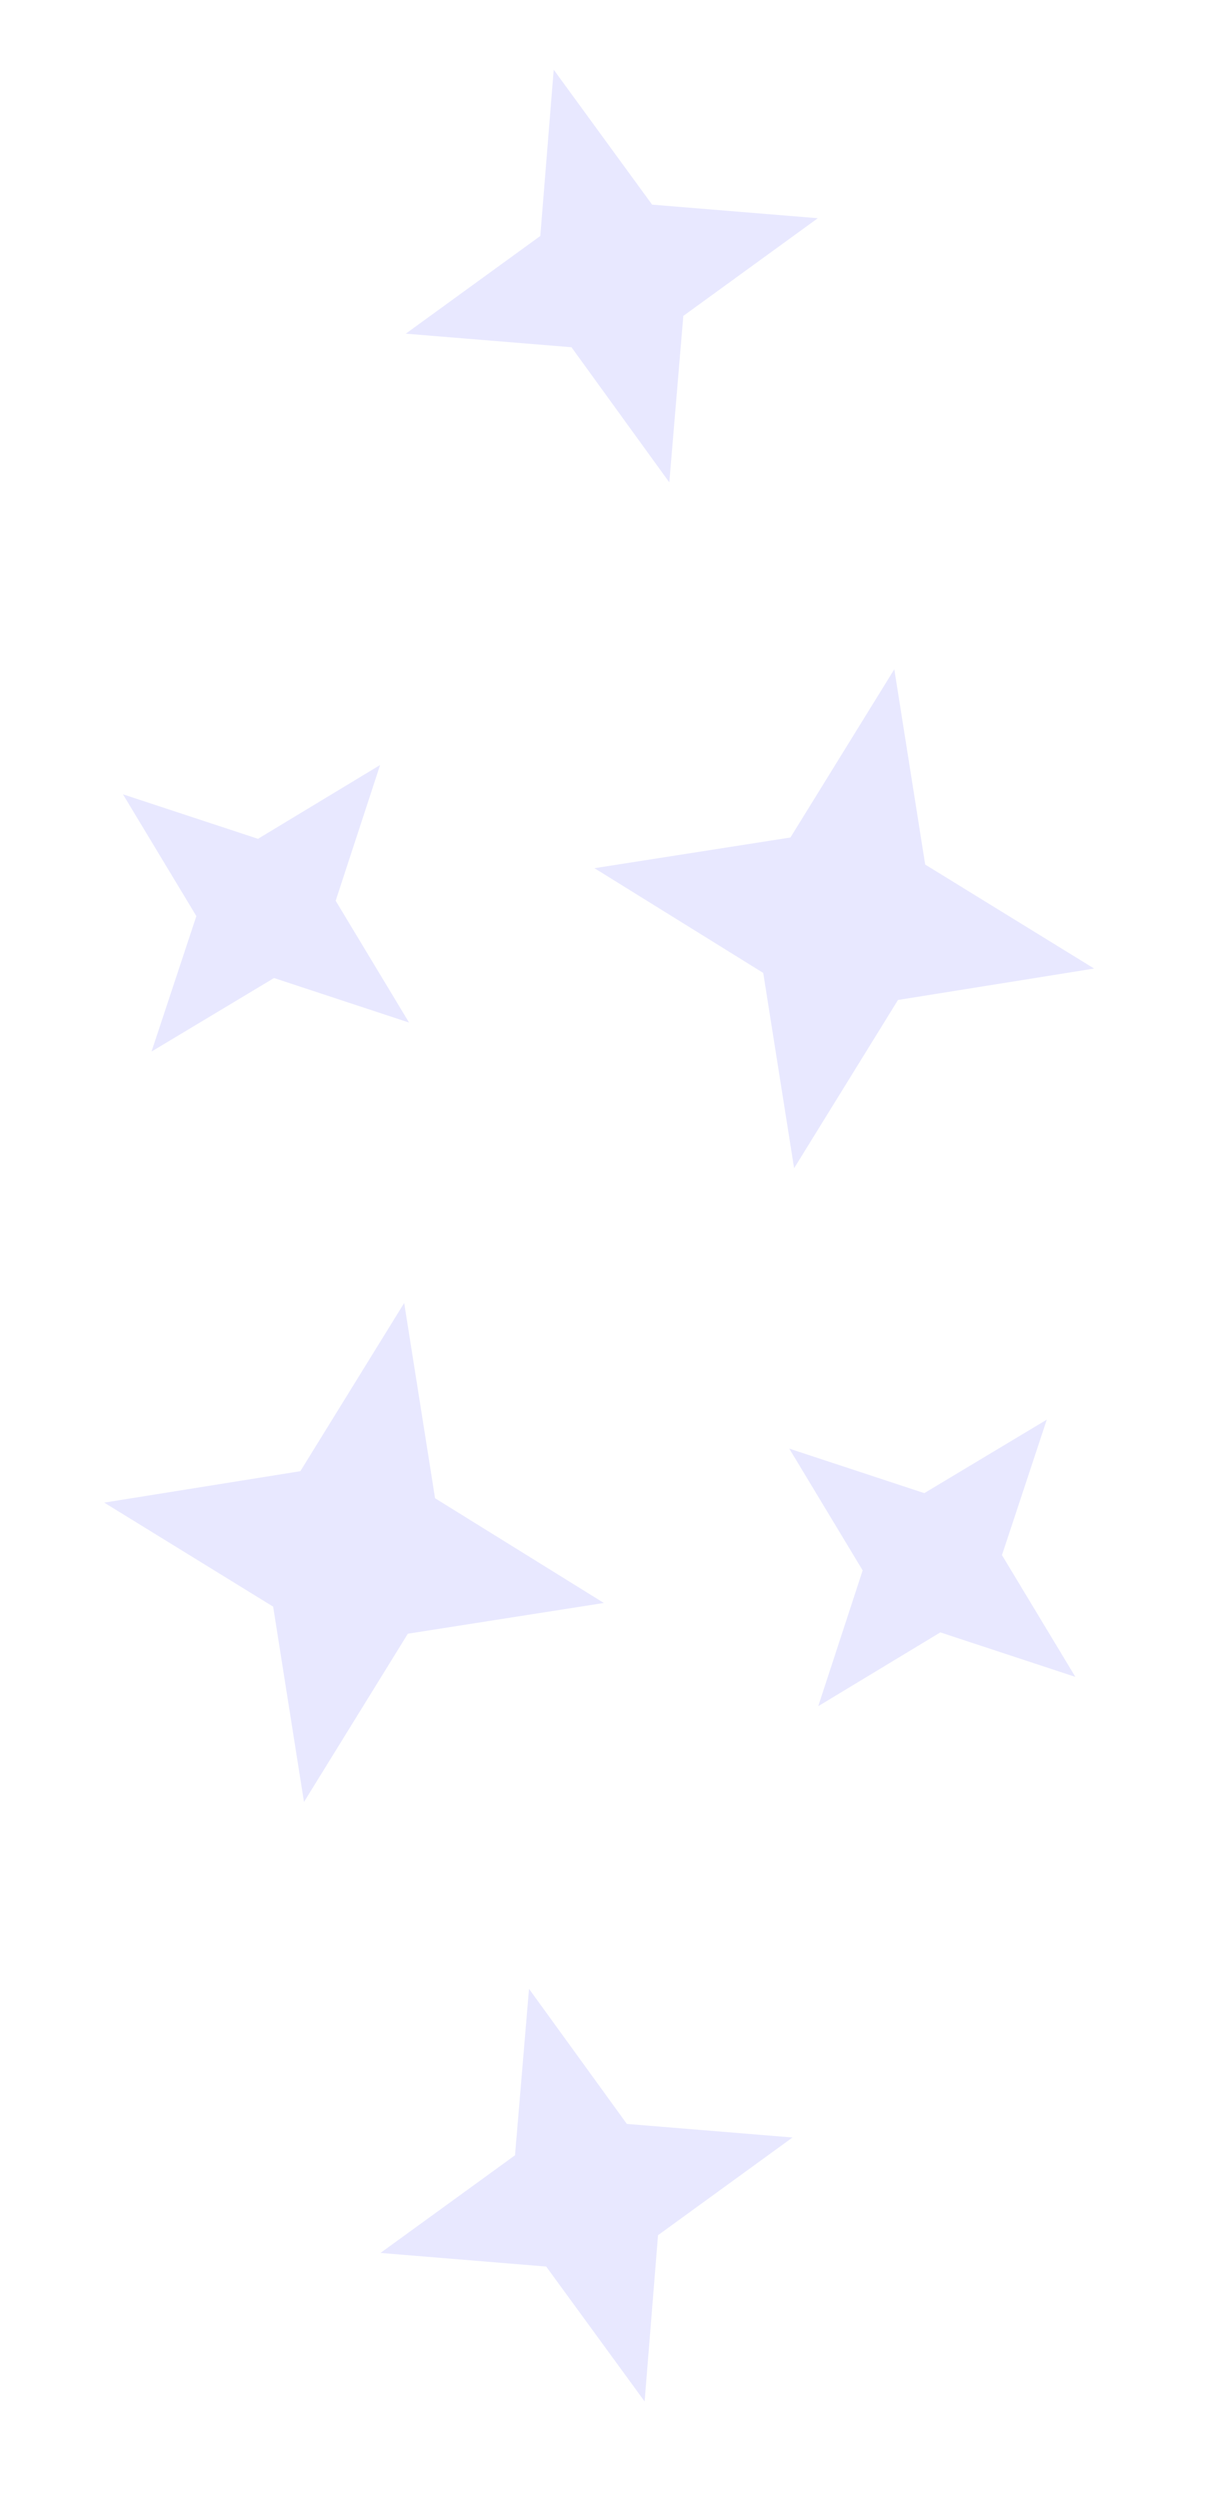 <svg width="33" height="68" viewBox="0 0 33 68" fill="none" xmlns="http://www.w3.org/2000/svg">
<g clip-path="url(#clip0_220_3202)">
<path d="M17.537 65.326L17.902 60.803L21.561 58.145L17.054 57.776L14.392 54.101L14.011 58.629L10.351 61.286L14.859 61.656L17.537 65.326Z" fill="#D2D2FF" fill-opacity="0.5"/>
</g>
<g clip-path="url(#clip1_220_3202)">
<path d="M22.26 46.413L25.582 44.405L29.256 45.616L27.259 42.303L28.478 38.618L25.146 40.617L21.472 39.406L23.469 42.719L22.26 46.413Z" fill="#D2D2FF" fill-opacity="0.5"/>
</g>
<g clip-path="url(#clip2_220_3202)">
<path d="M2.835 40.875L7.431 43.705L8.27 49.018L11.096 44.441L16.428 43.605L11.836 40.756L10.996 35.444L8.171 40.02L2.835 40.875Z" fill="#D2D2FF" fill-opacity="0.5"/>
</g>
<g clip-path="url(#clip3_220_3202)">
<path d="M15.064 1.896L14.699 6.419L11.039 9.077L15.547 9.446L18.209 13.122L18.59 8.594L22.249 5.936L17.741 5.567L15.064 1.896Z" fill="#D2D2FF" fill-opacity="0.5"/>
</g>
<g clip-path="url(#clip4_220_3202)">
<path d="M10.341 20.81L7.019 22.818L3.345 21.607L5.342 24.92L4.122 28.605L7.455 26.605L11.129 27.817L9.132 24.503L10.341 20.81Z" fill="#D2D2FF" fill-opacity="0.5"/>
</g>
<g clip-path="url(#clip5_220_3202)">
<path d="M29.766 26.347L25.17 23.518L24.33 18.205L21.504 22.782L16.172 23.617L20.764 26.466L21.604 31.779L24.43 27.202L29.766 26.347Z" fill="#D2D2FF" fill-opacity="0.5"/>
</g>
<defs>
<clipPath id="clip0_220_3202">
<rect width="11.994" height="11.994" fill="white" transform="translate(8.779 55.673) rotate(-15.652)"/>
</clipPath>
<clipPath id="clip1_220_3202">
<rect width="10.258" height="10.258" fill="white" transform="translate(24.581 35.509) rotate(38.583)"/>
</clipPath>
<clipPath id="clip2_220_3202">
<rect width="14.264" height="14.264" fill="white" transform="translate(17.793 36.808) rotate(101.355)"/>
</clipPath>
<clipPath id="clip3_220_3202">
<rect width="11.994" height="11.994" fill="white" transform="translate(23.822 11.549) rotate(164.348)"/>
</clipPath>
<clipPath id="clip4_220_3202">
<rect width="10.258" height="10.258" fill="white" transform="translate(8.02 31.714) rotate(-141.417)"/>
</clipPath>
<clipPath id="clip5_220_3202">
<rect width="14.264" height="14.264" fill="white" transform="translate(14.808 30.414) rotate(-78.645)"/>
</clipPath>
</defs>
</svg>
